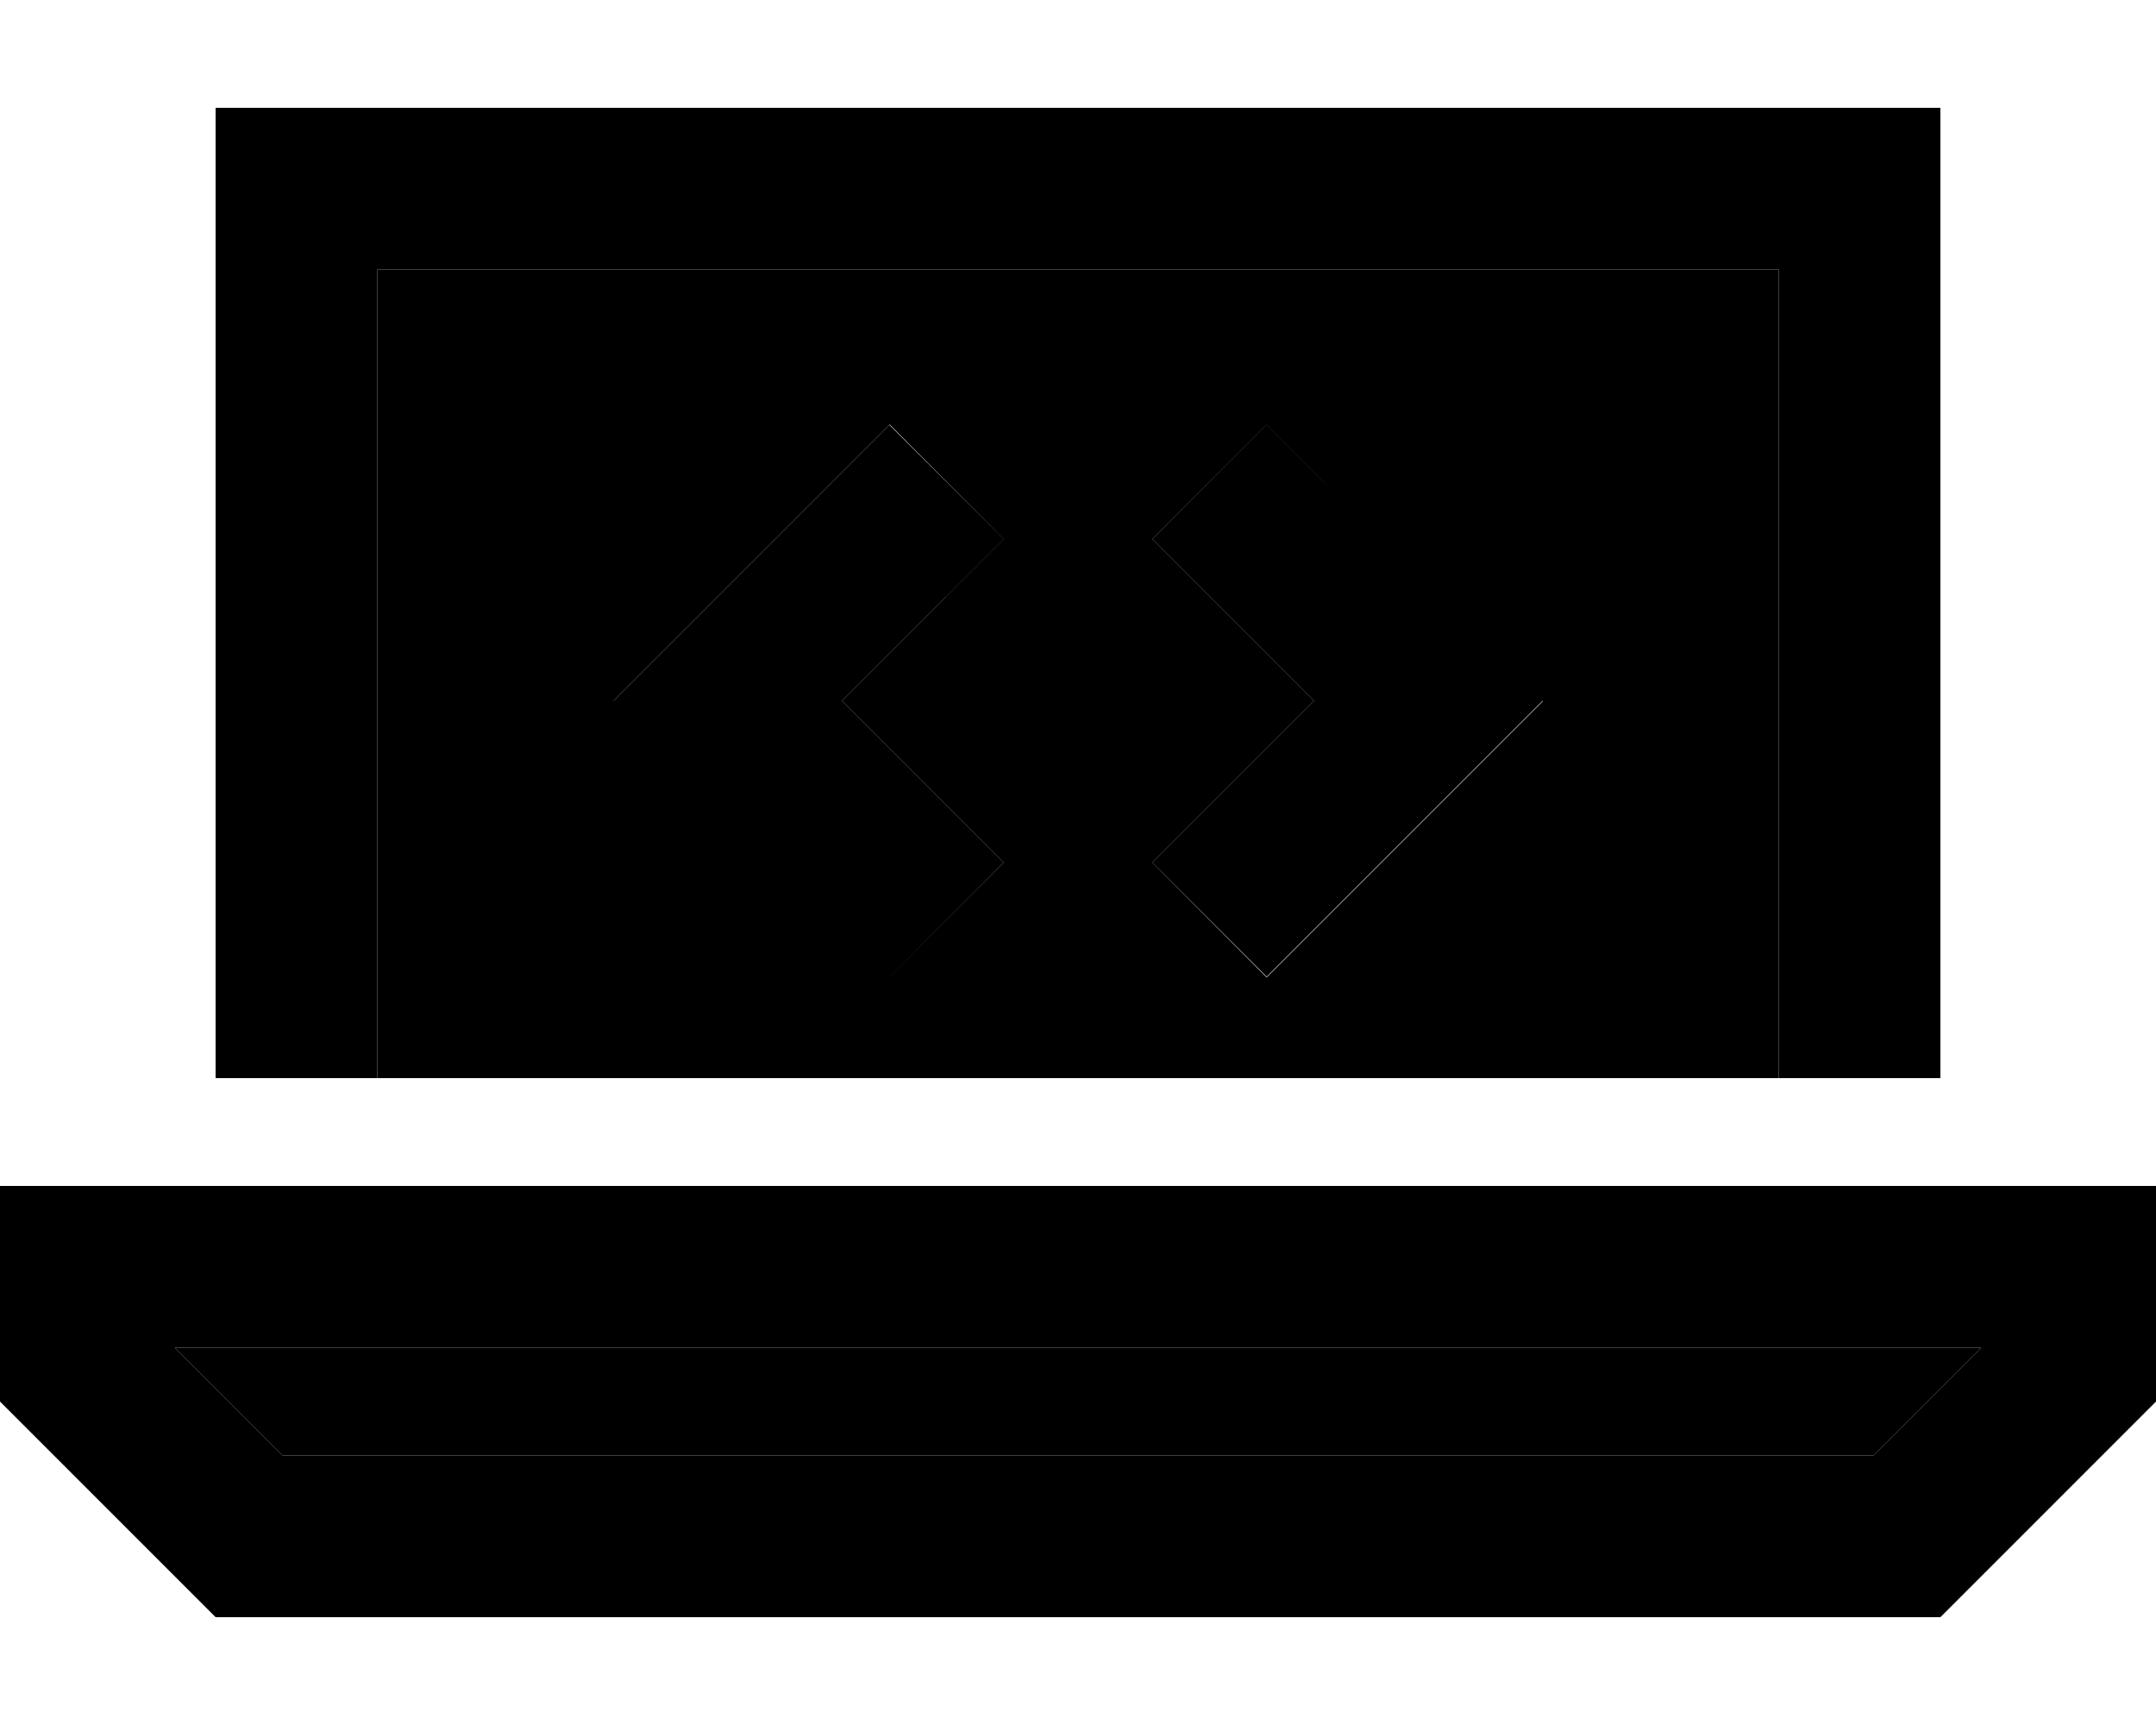 <svg xmlns="http://www.w3.org/2000/svg" viewBox="0 0 640 512"><path class="pr-icon-duotone-secondary" d="M51.9 400l32 32 472.2 0 32-32L51.9 400zM112 80l0 240 416 0 0-240L112 80zm70.1 128l17-17 48-48 17-17L297.9 160l-17 17-31 31 31 31 17 17L264 289.9l-17-17-48-48-17-17zm160-48L376 126.1l17 17 48 48 17 17-17 17-48 48-17 17L342.1 256l17-17 31-31-31-31-17-17z"/><path class="pr-icon-duotone-primary" d="M112 80l416 0 0 240 48 0 0-240 0-48-48 0L112 32 64 32l0 48 0 240 48 0 0-240zM51.9 400l536.2 0-32 32L83.9 432l-32-32zM640 416l0-16 0-48-48 0L48 352 0 352l0 48 0 16 64 64 512 0 64-64zM281 177l17-17L264 126.1l-17 17-48 48-17 17 17 17 48 48 17 17L297.9 256l-17-17-31-31 31-31zM393 143l-17-17L342.1 160l17 17 31 31-31 31-17 17L376 289.9l17-17 48-48 17-17-17-17-48-48z"/></svg>